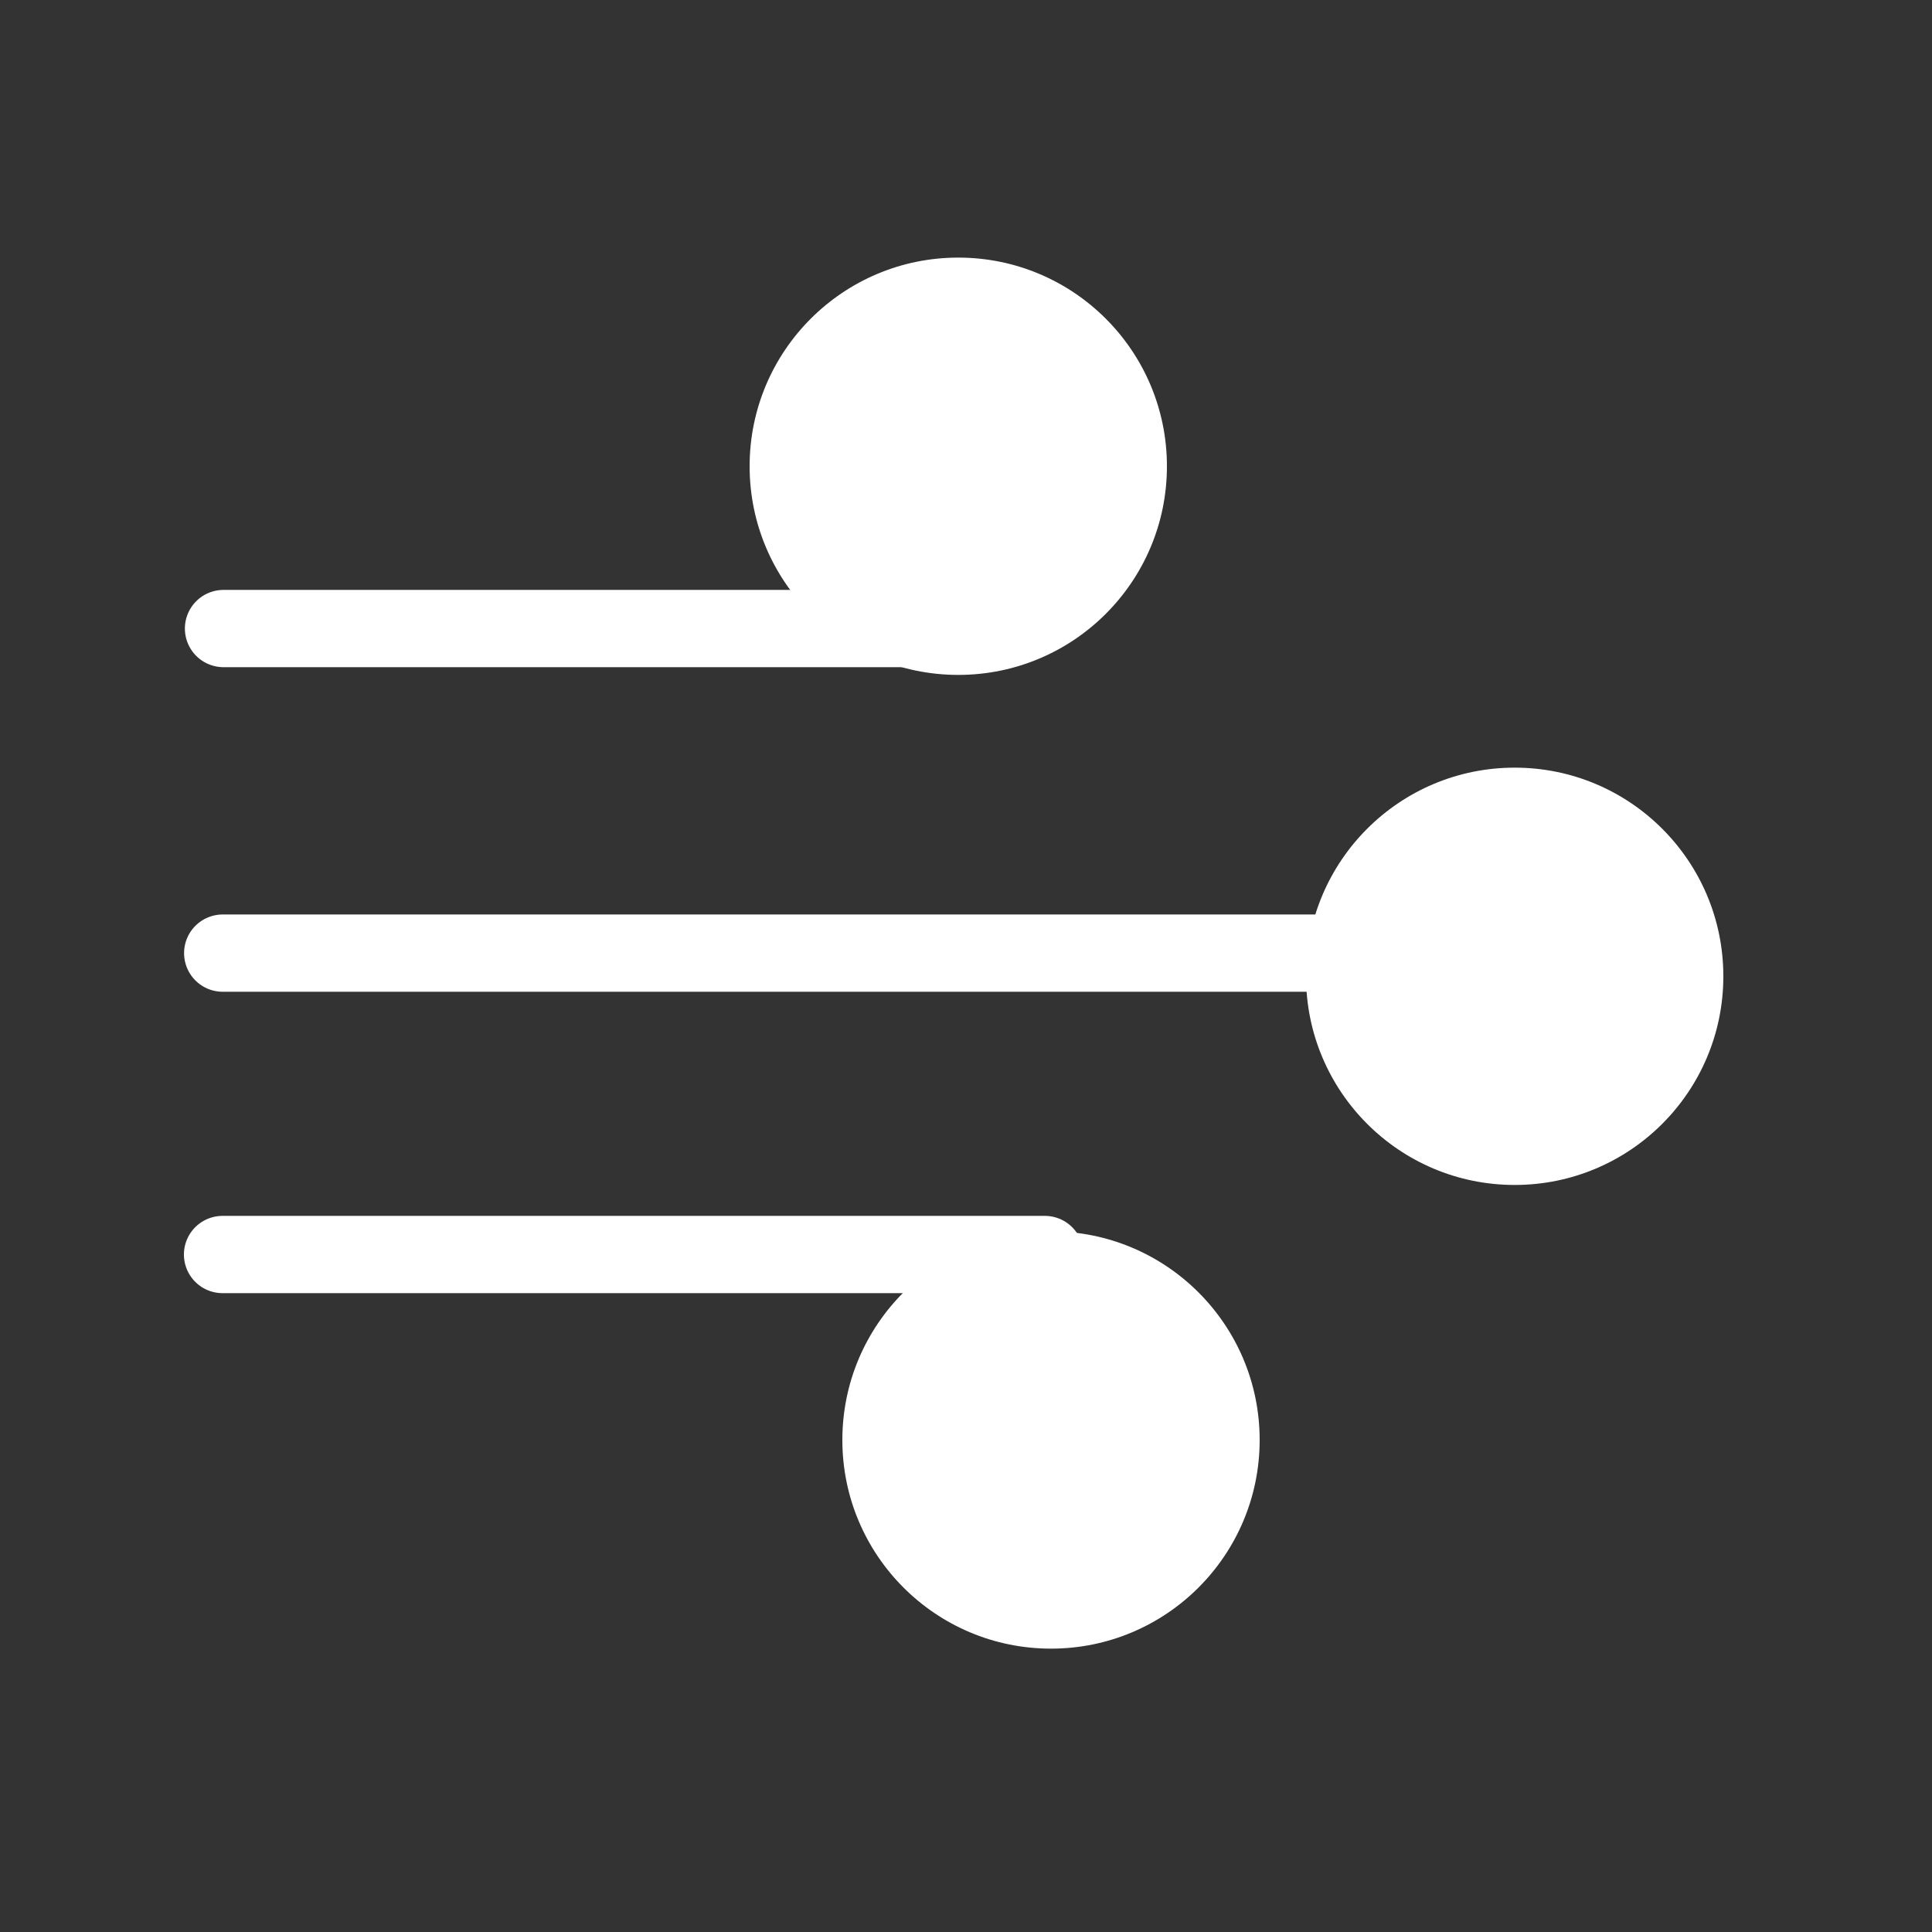 <?xml version="1.0" encoding="UTF-8"?>
<svg width="36px" height="36px" viewBox="0 0 36 36" version="1.1" xmlns="http://www.w3.org/2000/svg" xmlns:xlink="http://www.w3.org/1999/xlink">
    <rect x="0" y="0" width="36" height="36" fill="#333333" stroke="none"/>
    <!-- Generator: Sketch 63 (92445) - https://sketch.com -->
    <title>风场标</title>
    <desc>Created with Sketch.</desc>
    <g id="页面-1" stroke="none" stroke-width="1" fill="none" fill-rule="evenodd">
        <g id="XX船舰切图" transform="translate(-201, -458)">
            <g id="风速标_export" transform="translate(201, 458)">
                <g id="风速标" transform="translate(3.6, 4.8)">
                    <line x1="0.565" y1="6.912" x2="14.123" y2="6.912" id="直线-2" stroke="#FFFFFF" stroke-width="1.44" stroke-linecap="round"></line>
                    <circle id="椭圆形" fill="#FFFFFF" cx="14.256" cy="3.888" r="3.888"></circle>
                    <circle id="椭圆形备份" fill="#FFFFFF" cx="24.624" cy="13.392" r="3.888"></circle>
                    <circle id="椭圆形备份-2" fill="#FFFFFF" cx="15.984" cy="22.032" r="3.888"></circle>
                    <line x1="0.55" y1="12.96" x2="23.642" y2="12.96" id="直线-2备份" stroke="#FFFFFF" stroke-width="1.44" stroke-linecap="round"></line>
                    <line x1="0.547" y1="18.576" x2="15.869" y2="18.576" id="直线-2备份-2" stroke="#FFFFFF" stroke-width="1.44" stroke-linecap="round"></line>
                </g>
            </g>
        </g>
    </g>
</svg>